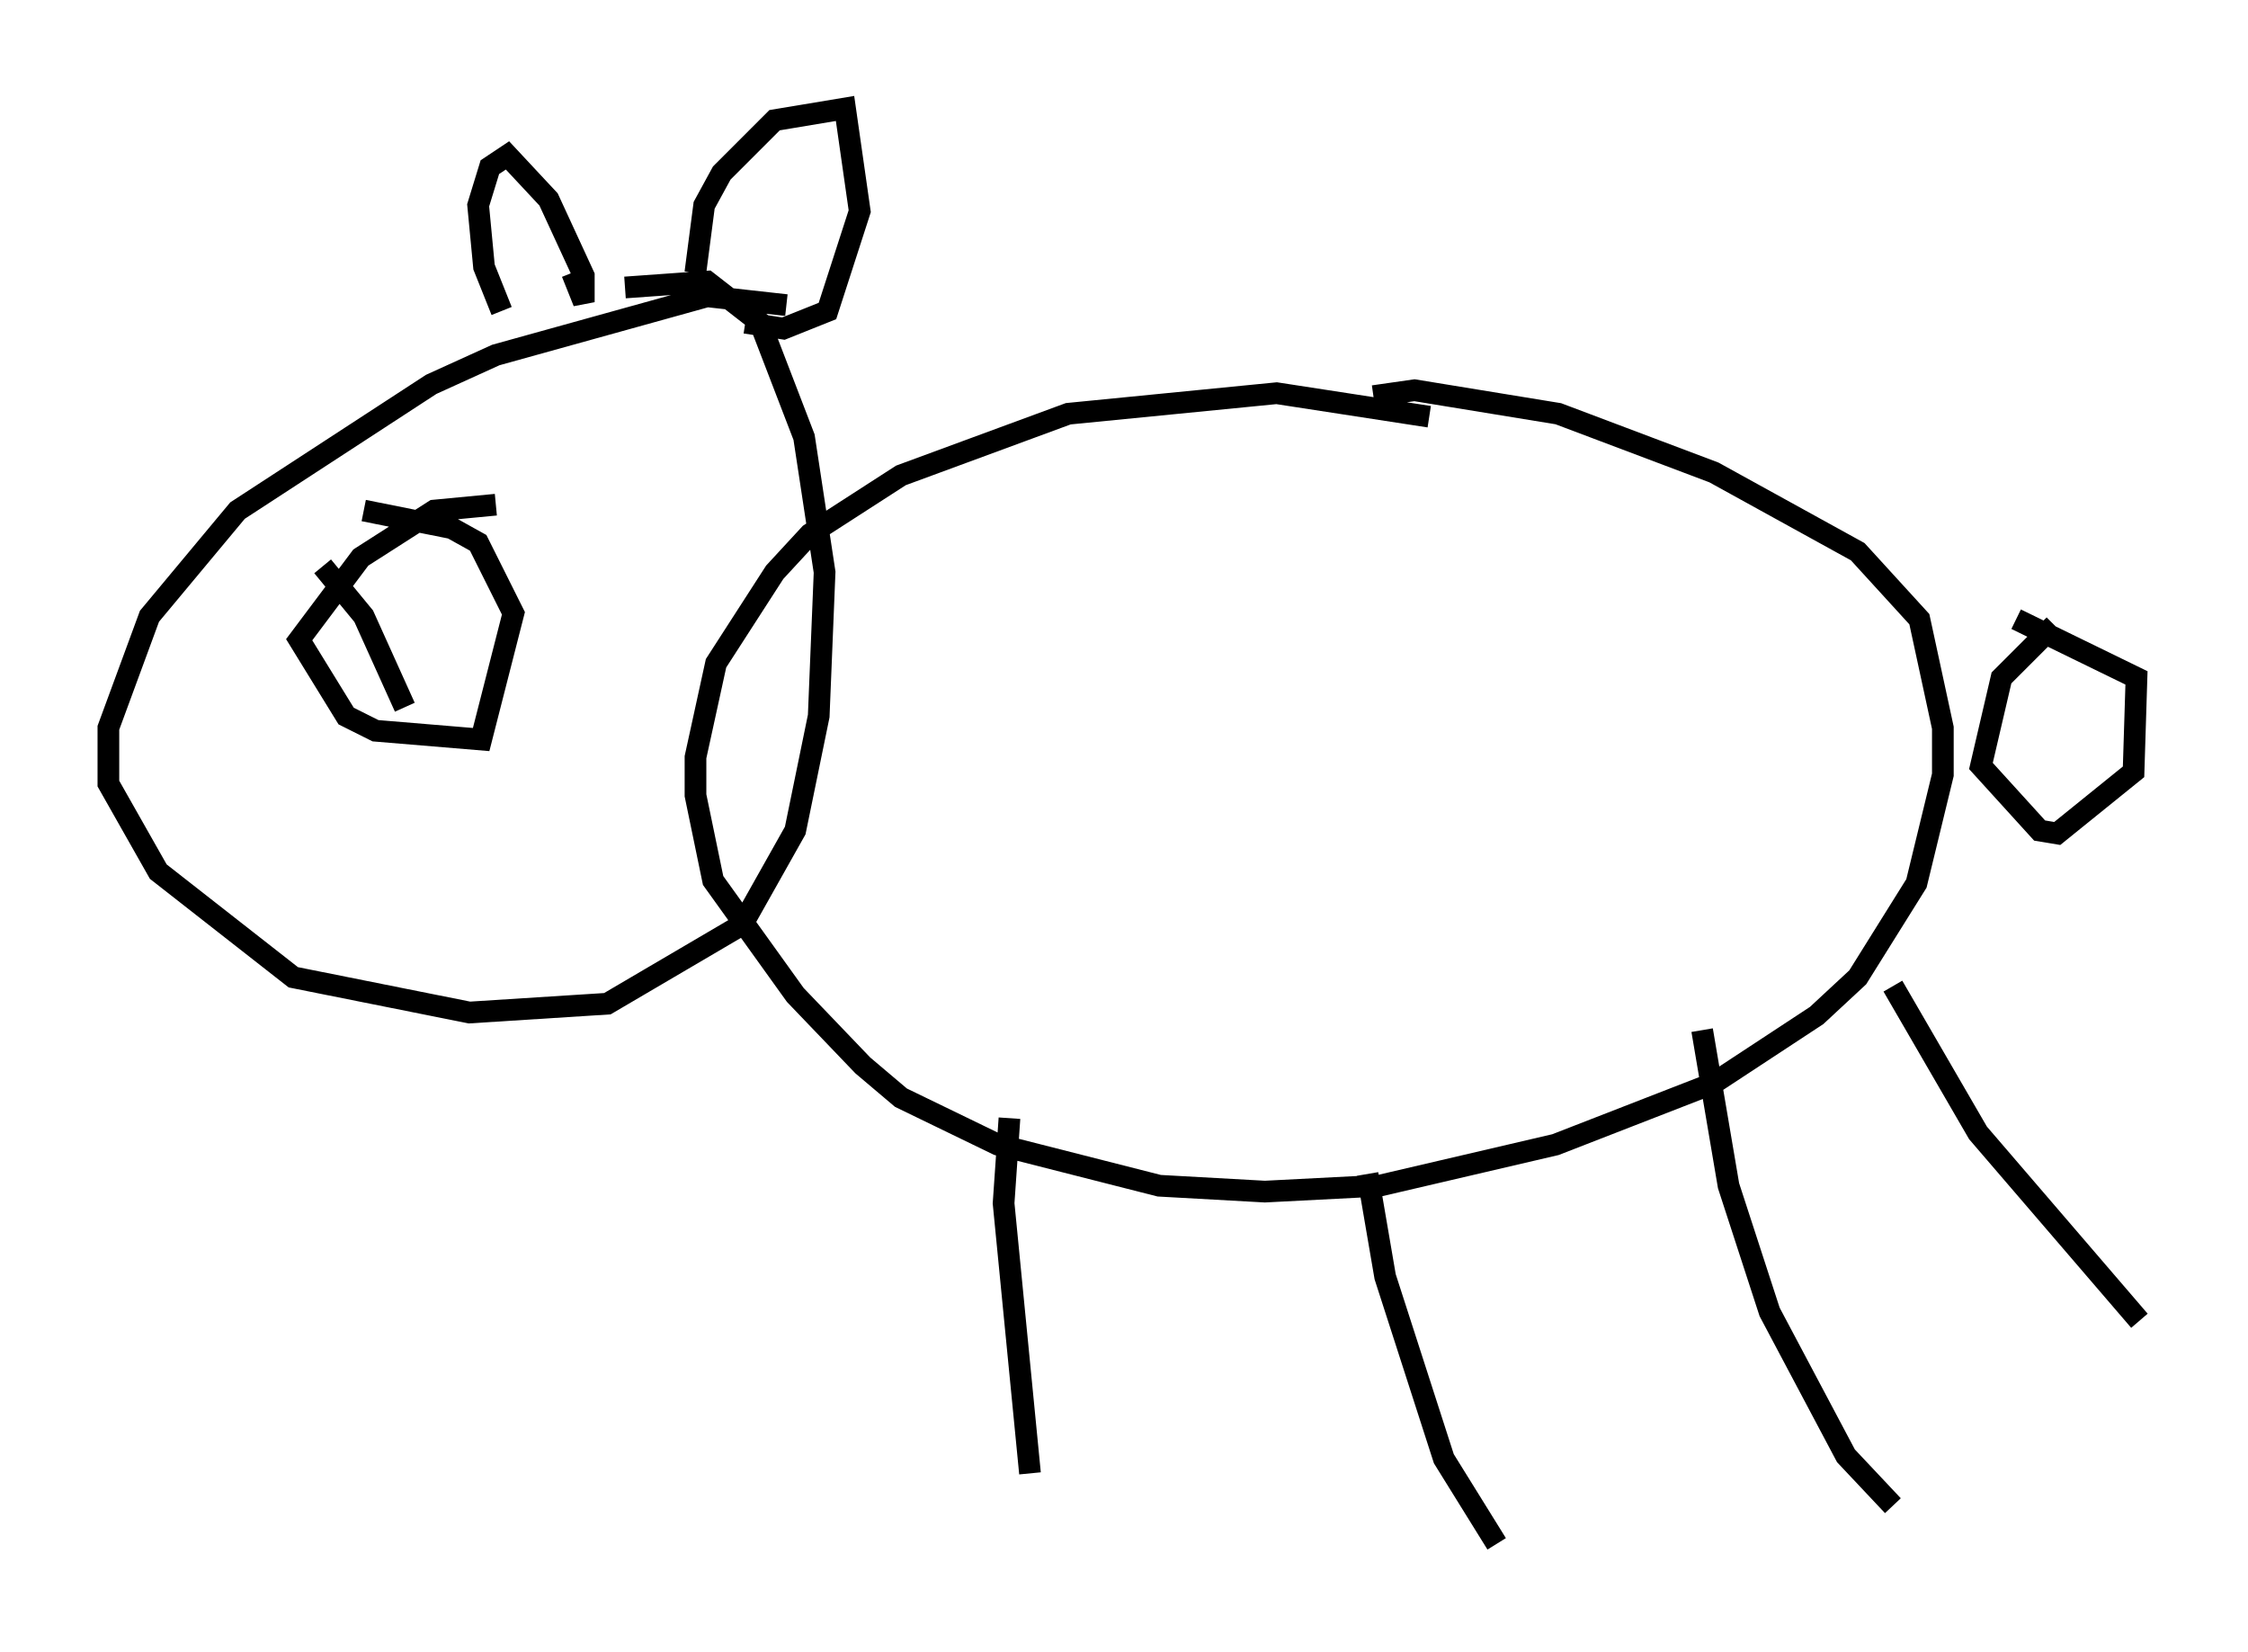 <?xml version="1.0" encoding="utf-8" ?>
<svg baseProfile="full" height="76.17" version="1.1" width="103.639" xmlns="http://www.w3.org/2000/svg" xmlns:ev="http://www.w3.org/2001/xml-events" xmlns:xlink="http://www.w3.org/1999/xlink"><defs /><rect fill="white" height="76.17" width="103.639" x="0" y="0" /><path d="M69.14, 20.697 m-3.248, -1.488 l-7.036, -1.083 -9.607, 0.947 l-7.713, 2.842 -4.195, 2.706 l-1.624, 1.759 -2.706, 4.195 l-0.947, 4.33 0.0, 1.759 l0.812, 3.924 3.789, 5.277 l3.112, 3.248 1.759, 1.488 l4.465, 2.165 7.442, 1.894 l4.871, 0.271 5.277, -0.271 l8.119, -1.894 7.307, -2.842 l4.736, -3.112 1.894, -1.759 l2.706, -4.33 1.218, -5.007 l0.0, -2.165 -1.083, -5.007 l-2.842, -3.112 -6.631, -3.654 l-7.172, -2.706 -6.631, -1.083 l-1.894, 0.271 m-27.063, -4.195 l-3.654, -0.406 -9.743, 2.706 l-2.977, 1.353 -8.931, 5.819 l-4.059, 4.871 -1.894, 5.142 l0.0, 2.571 2.3, 4.059 l6.225, 4.871 8.119, 1.624 l6.36, -0.406 6.225, -3.654 l2.436, -4.33 1.083, -5.277 l0.271, -6.631 -0.947, -6.225 l-2.03, -5.277 -2.436, -1.894 l-3.789, 0.271 m-5.954, 10.013 l-2.842, 0.271 -3.383, 2.165 l-2.842, 3.789 2.165, 3.518 l1.353, 0.677 4.871, 0.406 l1.488, -5.819 -1.624, -3.248 l-1.218, -0.677 -4.059, -0.812 m1.894, 9.066 l-1.894, -4.195 -1.894, -2.3 m31.664, 25.44 l-0.271, 3.924 1.218, 12.449 m15.561, -13.802 l0.812, 4.736 2.706, 8.39 l2.436, 3.924 m9.472, -23.68 l1.218, 7.172 1.894, 5.819 l3.518, 6.631 2.165, 2.3 m0.0, -23.951 l3.924, 6.766 7.442, 8.66 m-3.924, -32.07 l-2.436, 2.436 -0.947, 4.059 l2.706, 2.977 0.812, 0.135 l3.518, -2.842 0.135, -4.33 l-5.548, -2.706 m-69.823, -14.208 l-0.812, -2.03 -0.271, -2.842 l0.541, -1.759 0.812, -0.541 l1.894, 2.03 1.624, 3.518 l0.0, 1.218 -0.541, -1.353 m2.977, 1.218 l0.0, 0.0 m2.706, -1.218 l0.406, -3.112 0.812, -1.488 l2.436, -2.436 3.248, -0.541 l0.677, 4.736 -1.488, 4.601 l-2.03, 0.812 -1.759, -0.271 " fill="none" stroke="black" stroke-width="1" /></svg>